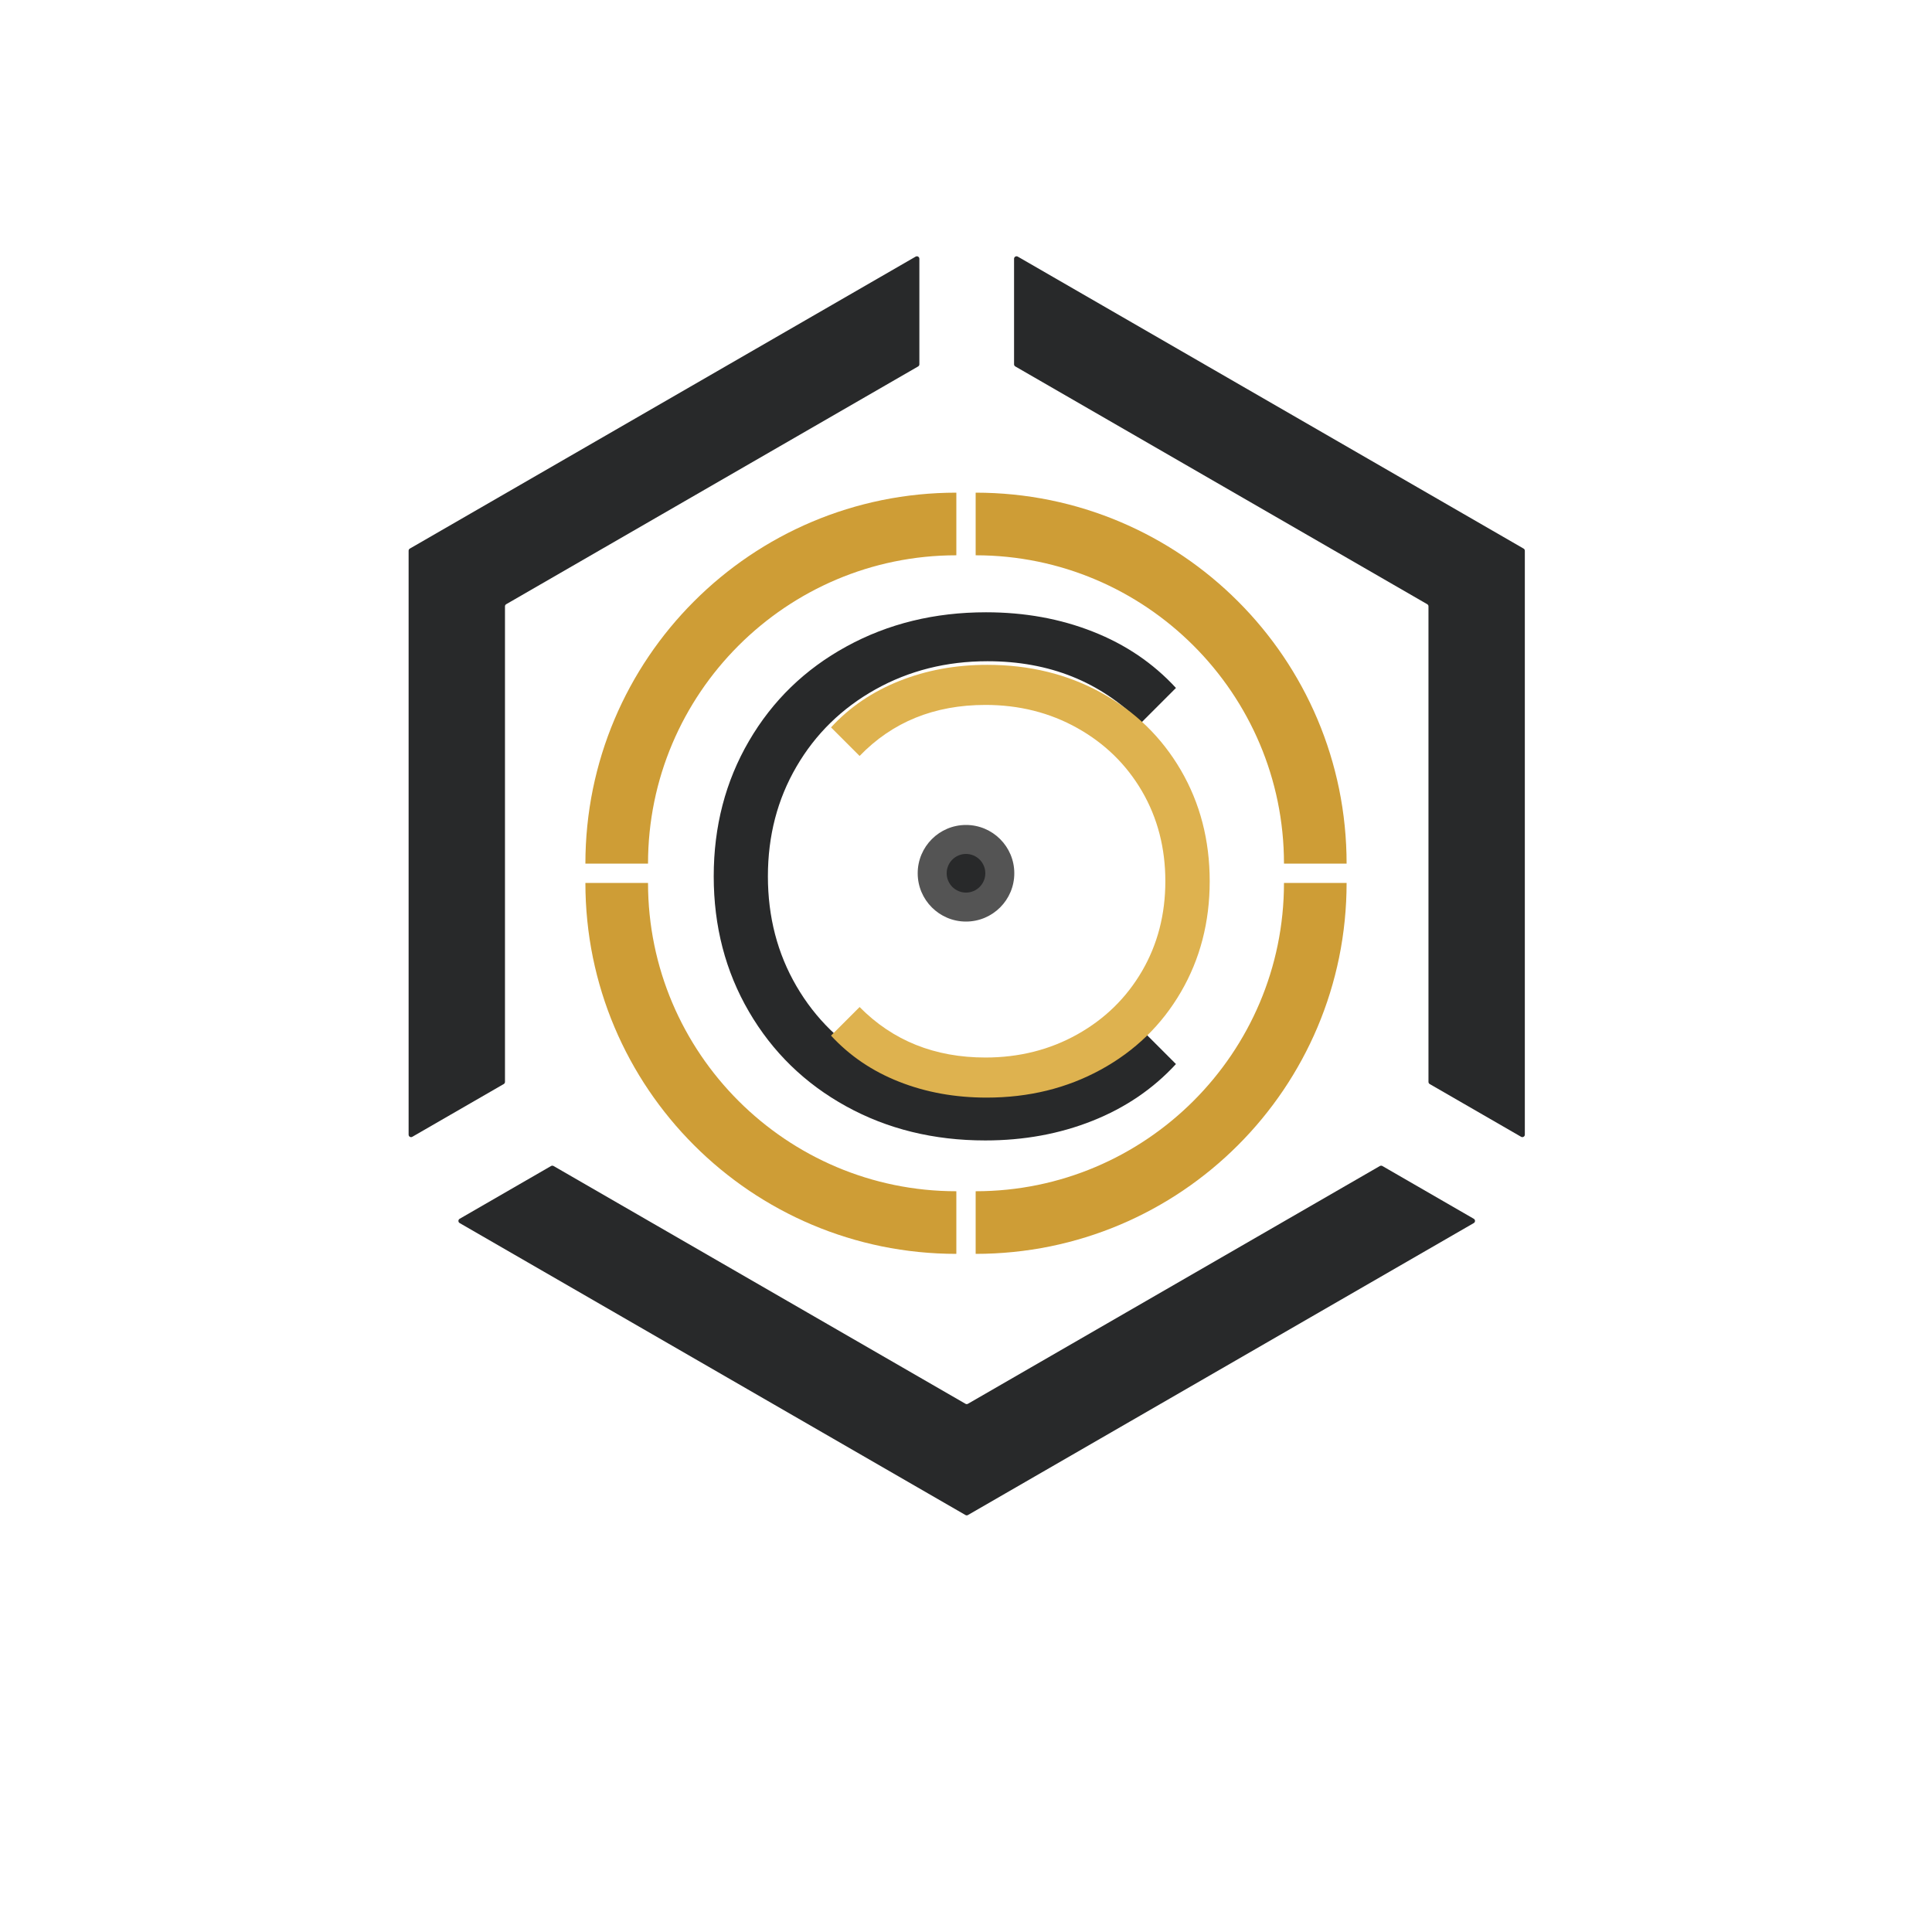 <svg xmlns="http://www.w3.org/2000/svg" xmlns:xlink="http://www.w3.org/1999/xlink" width="500" zoomAndPan="magnify" viewBox="0 0 375 375" height="500" preserveAspectRatio="xMidYMid meet" version="1.0"><defs><g/><clipPath id="9134883b6b"><path d="M 79.266 49.625 L 179 49.625 L 179 221 L 79.266 221 Z M 79.266 49.625 " clip-rule="nonzero"/></clipPath><clipPath id="a1f488e294"><path d="M 196.746 49.746 L 295.969 49.746 L 295.969 220.793 L 196.746 220.793 Z M 196.746 49.746 " clip-rule="nonzero"/></clipPath><clipPath id="ab97cd3135"><path d="M 88.832 226.234 L 286.371 226.234 L 286.371 294.125 L 88.832 294.125 Z M 88.832 226.234 " clip-rule="nonzero"/></clipPath><clipPath id="4cd449ee2c"><path d="M 113.625 171.375 L 185.625 171.375 L 185.625 243.375 L 113.625 243.375 Z M 113.625 171.375 " clip-rule="nonzero"/></clipPath><clipPath id="e66b7c28e4"><path d="M 113.625 95.625 L 185.625 95.625 L 185.625 167.625 L 113.625 167.625 Z M 113.625 95.625 " clip-rule="nonzero"/></clipPath><clipPath id="2d51ead946"><path d="M 189.375 95.625 L 261.375 95.625 L 261.375 167.625 L 189.375 167.625 Z M 189.375 95.625 " clip-rule="nonzero"/></clipPath><clipPath id="dc13b86235"><path d="M 189.375 171.375 L 261.375 171.375 L 261.375 243.375 L 189.375 243.375 Z M 189.375 171.375 " clip-rule="nonzero"/></clipPath><clipPath id="6a0f5e3468"><path d="M 178.125 160.125 L 196.875 160.125 L 196.875 178.875 L 178.125 178.875 Z M 178.125 160.125 " clip-rule="nonzero"/></clipPath><clipPath id="4de09a81ce"><path d="M 187.5 160.125 C 182.324 160.125 178.125 164.324 178.125 169.5 C 178.125 174.676 182.324 178.875 187.5 178.875 C 192.676 178.875 196.875 174.676 196.875 169.5 C 196.875 164.324 192.676 160.125 187.5 160.125 Z M 187.5 160.125 " clip-rule="nonzero"/></clipPath><clipPath id="79d1ebd8eb"><path d="M 183.75 165.75 L 191.25 165.75 L 191.25 173.25 L 183.75 173.25 Z M 183.75 165.75 " clip-rule="nonzero"/></clipPath><clipPath id="d6117bc074"><path d="M 187.5 165.75 C 185.43 165.75 183.75 167.43 183.75 169.5 C 183.75 171.57 185.43 173.25 187.5 173.25 C 189.57 173.25 191.25 171.57 191.25 169.5 C 191.25 167.43 189.57 165.75 187.5 165.75 Z M 187.5 165.75 " clip-rule="nonzero"/></clipPath></defs><g clip-path="url(#9134883b6b)"><path fill="#28292a" d="M 98.016 209.996 L 98.016 117.691 C 98.016 117.52 98.105 117.363 98.254 117.277 L 178.211 71.125 C 178.359 71.039 178.449 70.879 178.449 70.711 L 178.449 50.227 C 178.449 49.855 178.051 49.625 177.73 49.809 L 79.551 106.48 C 79.402 106.566 79.312 106.723 79.312 106.895 L 79.312 220.238 C 79.312 220.605 79.711 220.836 80.031 220.652 L 97.777 210.41 C 97.922 210.324 98.016 210.168 98.016 209.996 " fill-opacity="1" fill-rule="nonzero"/></g><g clip-path="url(#a1f488e294)"><path fill="#28292a" d="M 197.07 71.125 L 277.027 117.277 C 277.176 117.363 277.266 117.52 277.266 117.691 L 277.266 209.996 C 277.266 210.168 277.359 210.324 277.504 210.41 L 295.25 220.652 C 295.57 220.836 295.969 220.605 295.969 220.238 L 295.969 106.895 C 295.969 106.723 295.879 106.566 295.73 106.48 L 197.551 49.809 C 197.23 49.625 196.828 49.855 196.828 50.227 L 196.828 70.711 C 196.828 70.879 196.922 71.039 197.07 71.125 " fill-opacity="1" fill-rule="nonzero"/></g><g clip-path="url(#ab97cd3135)"><path fill="#28292a" d="M 267.836 226.32 L 187.879 272.473 C 187.73 272.559 187.551 272.559 187.398 272.473 L 107.445 226.32 C 107.297 226.238 107.113 226.238 106.965 226.32 L 89.219 236.566 C 88.898 236.75 88.898 237.211 89.219 237.395 L 187.398 294.066 C 187.551 294.152 187.73 294.152 187.879 294.066 L 286.062 237.395 C 286.379 237.211 286.379 236.75 286.062 236.566 L 268.316 226.32 C 268.168 226.238 267.984 226.238 267.836 226.32 " fill-opacity="1" fill-rule="nonzero"/></g><g clip-path="url(#4cd449ee2c)"><path fill="#ce9d36" d="M 113.625 171.375 L 125.781 171.375 C 125.781 204.371 152.629 231.219 185.625 231.219 L 185.625 243.375 C 180.742 243.375 175.863 242.883 171.121 241.914 C 166.496 240.965 161.945 239.555 157.598 237.715 C 153.328 235.91 149.215 233.676 145.363 231.074 C 141.555 228.5 137.969 225.543 134.715 222.285 C 131.457 219.031 128.5 215.445 125.926 211.637 C 123.324 207.785 121.09 203.672 119.285 199.402 C 117.445 195.055 116.035 190.504 115.086 185.879 C 114.117 181.137 113.625 176.258 113.625 171.375 Z M 113.625 171.375 " fill-opacity="1" fill-rule="nonzero"/></g><g clip-path="url(#e66b7c28e4)"><path fill="#ce9d36" d="M 185.625 95.625 L 185.625 107.781 C 152.629 107.781 125.781 134.629 125.781 167.625 L 113.625 167.625 C 113.625 162.742 114.117 157.863 115.086 153.121 C 116.035 148.496 117.445 143.945 119.285 139.598 C 121.09 135.328 123.324 131.215 125.926 127.363 C 128.5 123.555 131.457 119.969 134.715 116.715 C 137.969 113.457 141.555 110.5 145.363 107.926 C 149.215 105.324 153.328 103.09 157.598 101.285 C 161.945 99.445 166.496 98.035 171.121 97.086 C 175.863 96.117 180.742 95.625 185.625 95.625 Z M 185.625 95.625 " fill-opacity="1" fill-rule="nonzero"/></g><g clip-path="url(#2d51ead946)"><path fill="#ce9d36" d="M 261.375 167.625 L 249.219 167.625 C 249.219 134.629 222.371 107.781 189.375 107.781 L 189.375 95.625 C 194.258 95.625 199.137 96.117 203.879 97.086 C 208.504 98.035 213.055 99.445 217.402 101.285 C 221.672 103.09 225.785 105.324 229.637 107.926 C 233.445 110.5 237.031 113.457 240.285 116.715 C 243.543 119.969 246.5 123.555 249.074 127.363 C 251.676 131.215 253.91 135.328 255.715 139.598 C 257.555 143.945 258.965 148.496 259.914 153.121 C 260.883 157.863 261.375 162.742 261.375 167.625 Z M 261.375 167.625 " fill-opacity="1" fill-rule="nonzero"/></g><g clip-path="url(#dc13b86235)"><path fill="#ce9d36" d="M 189.375 243.375 L 189.375 231.219 C 222.371 231.219 249.219 204.371 249.219 171.375 L 261.375 171.375 C 261.375 176.258 260.883 181.137 259.914 185.879 C 258.965 190.504 257.555 195.055 255.715 199.402 C 253.91 203.672 251.676 207.785 249.074 211.637 C 246.5 215.445 243.543 219.031 240.285 222.285 C 237.031 225.543 233.445 228.5 229.637 231.074 C 225.785 233.676 221.672 235.91 217.402 237.715 C 213.055 239.555 208.504 240.965 203.879 241.914 C 199.137 242.883 194.258 243.375 189.375 243.375 Z M 189.375 243.375 " fill-opacity="1" fill-rule="nonzero"/></g><g fill="#28292a" fill-opacity="1"><g transform="translate(131.049, 220.5)"><g><path d="M 60.188 0.859 C 50.207 0.859 41.207 -1.348 33.188 -5.766 C 25.176 -10.18 18.891 -16.301 14.328 -24.125 C 9.766 -31.945 7.484 -40.707 7.484 -50.406 C 7.484 -60.094 9.766 -68.848 14.328 -76.672 C 18.891 -84.504 25.203 -90.625 33.266 -95.031 C 41.328 -99.445 50.352 -101.656 60.344 -101.656 C 67.82 -101.656 74.727 -100.406 81.062 -97.906 C 87.406 -95.414 92.785 -91.77 97.203 -86.969 L 90.438 -80.203 C 82.562 -88.172 72.625 -92.156 60.625 -92.156 C 52.656 -92.156 45.406 -90.332 38.875 -86.688 C 32.352 -83.039 27.242 -78.047 23.547 -71.703 C 19.848 -65.367 18 -58.27 18 -50.406 C 18 -42.531 19.848 -35.422 23.547 -29.078 C 27.242 -22.742 32.352 -17.754 38.875 -14.109 C 45.406 -10.461 52.656 -8.641 60.625 -8.641 C 72.719 -8.641 82.656 -12.672 90.438 -20.734 L 97.203 -13.969 C 92.785 -9.164 87.383 -5.492 81 -2.953 C 74.613 -0.41 67.676 0.859 60.188 0.859 Z M 60.188 0.859 "/></g></g></g><g fill="#deb24f" fill-opacity="1"><g transform="translate(240.943, 129.747)"><g><path d="M -49.312 -0.703 C -41.133 -0.703 -33.758 1.102 -27.188 4.719 C -20.625 8.332 -15.473 13.344 -11.734 19.75 C -8.004 26.164 -6.141 33.348 -6.141 41.297 C -6.141 49.234 -8.004 56.406 -11.734 62.812 C -15.473 69.227 -20.645 74.242 -27.25 77.859 C -33.863 81.484 -41.258 83.297 -49.438 83.297 C -55.57 83.297 -61.234 82.27 -66.422 80.219 C -71.617 78.176 -76.023 75.191 -79.641 71.266 L -74.094 65.719 C -67.645 72.25 -59.504 75.516 -49.672 75.516 C -43.141 75.516 -37.195 74.02 -31.844 71.031 C -26.5 68.039 -22.312 63.945 -19.281 58.75 C -16.258 53.562 -14.75 47.742 -14.75 41.297 C -14.75 34.848 -16.258 29.023 -19.281 23.828 C -22.312 18.641 -26.5 14.551 -31.844 11.562 C -37.195 8.57 -43.141 7.078 -49.672 7.078 C -59.578 7.078 -67.719 10.379 -74.094 16.984 L -79.641 11.438 C -76.023 7.508 -71.598 4.504 -66.359 2.422 C -61.129 0.336 -55.445 -0.703 -49.312 -0.703 Z M -49.312 -0.703 "/></g></g></g><g clip-path="url(#6a0f5e3468)"><g clip-path="url(#4de09a81ce)"><path fill="#545454" d="M 178.125 160.125 L 196.875 160.125 L 196.875 178.875 L 178.125 178.875 Z M 178.125 160.125 " fill-opacity="1" fill-rule="nonzero"/></g></g><g clip-path="url(#79d1ebd8eb)"><g clip-path="url(#d6117bc074)"><path fill="#28292a" d="M 183.75 165.75 L 191.25 165.75 L 191.25 173.25 L 183.75 173.25 Z M 183.75 165.75 " fill-opacity="1" fill-rule="nonzero"/></g></g></svg>